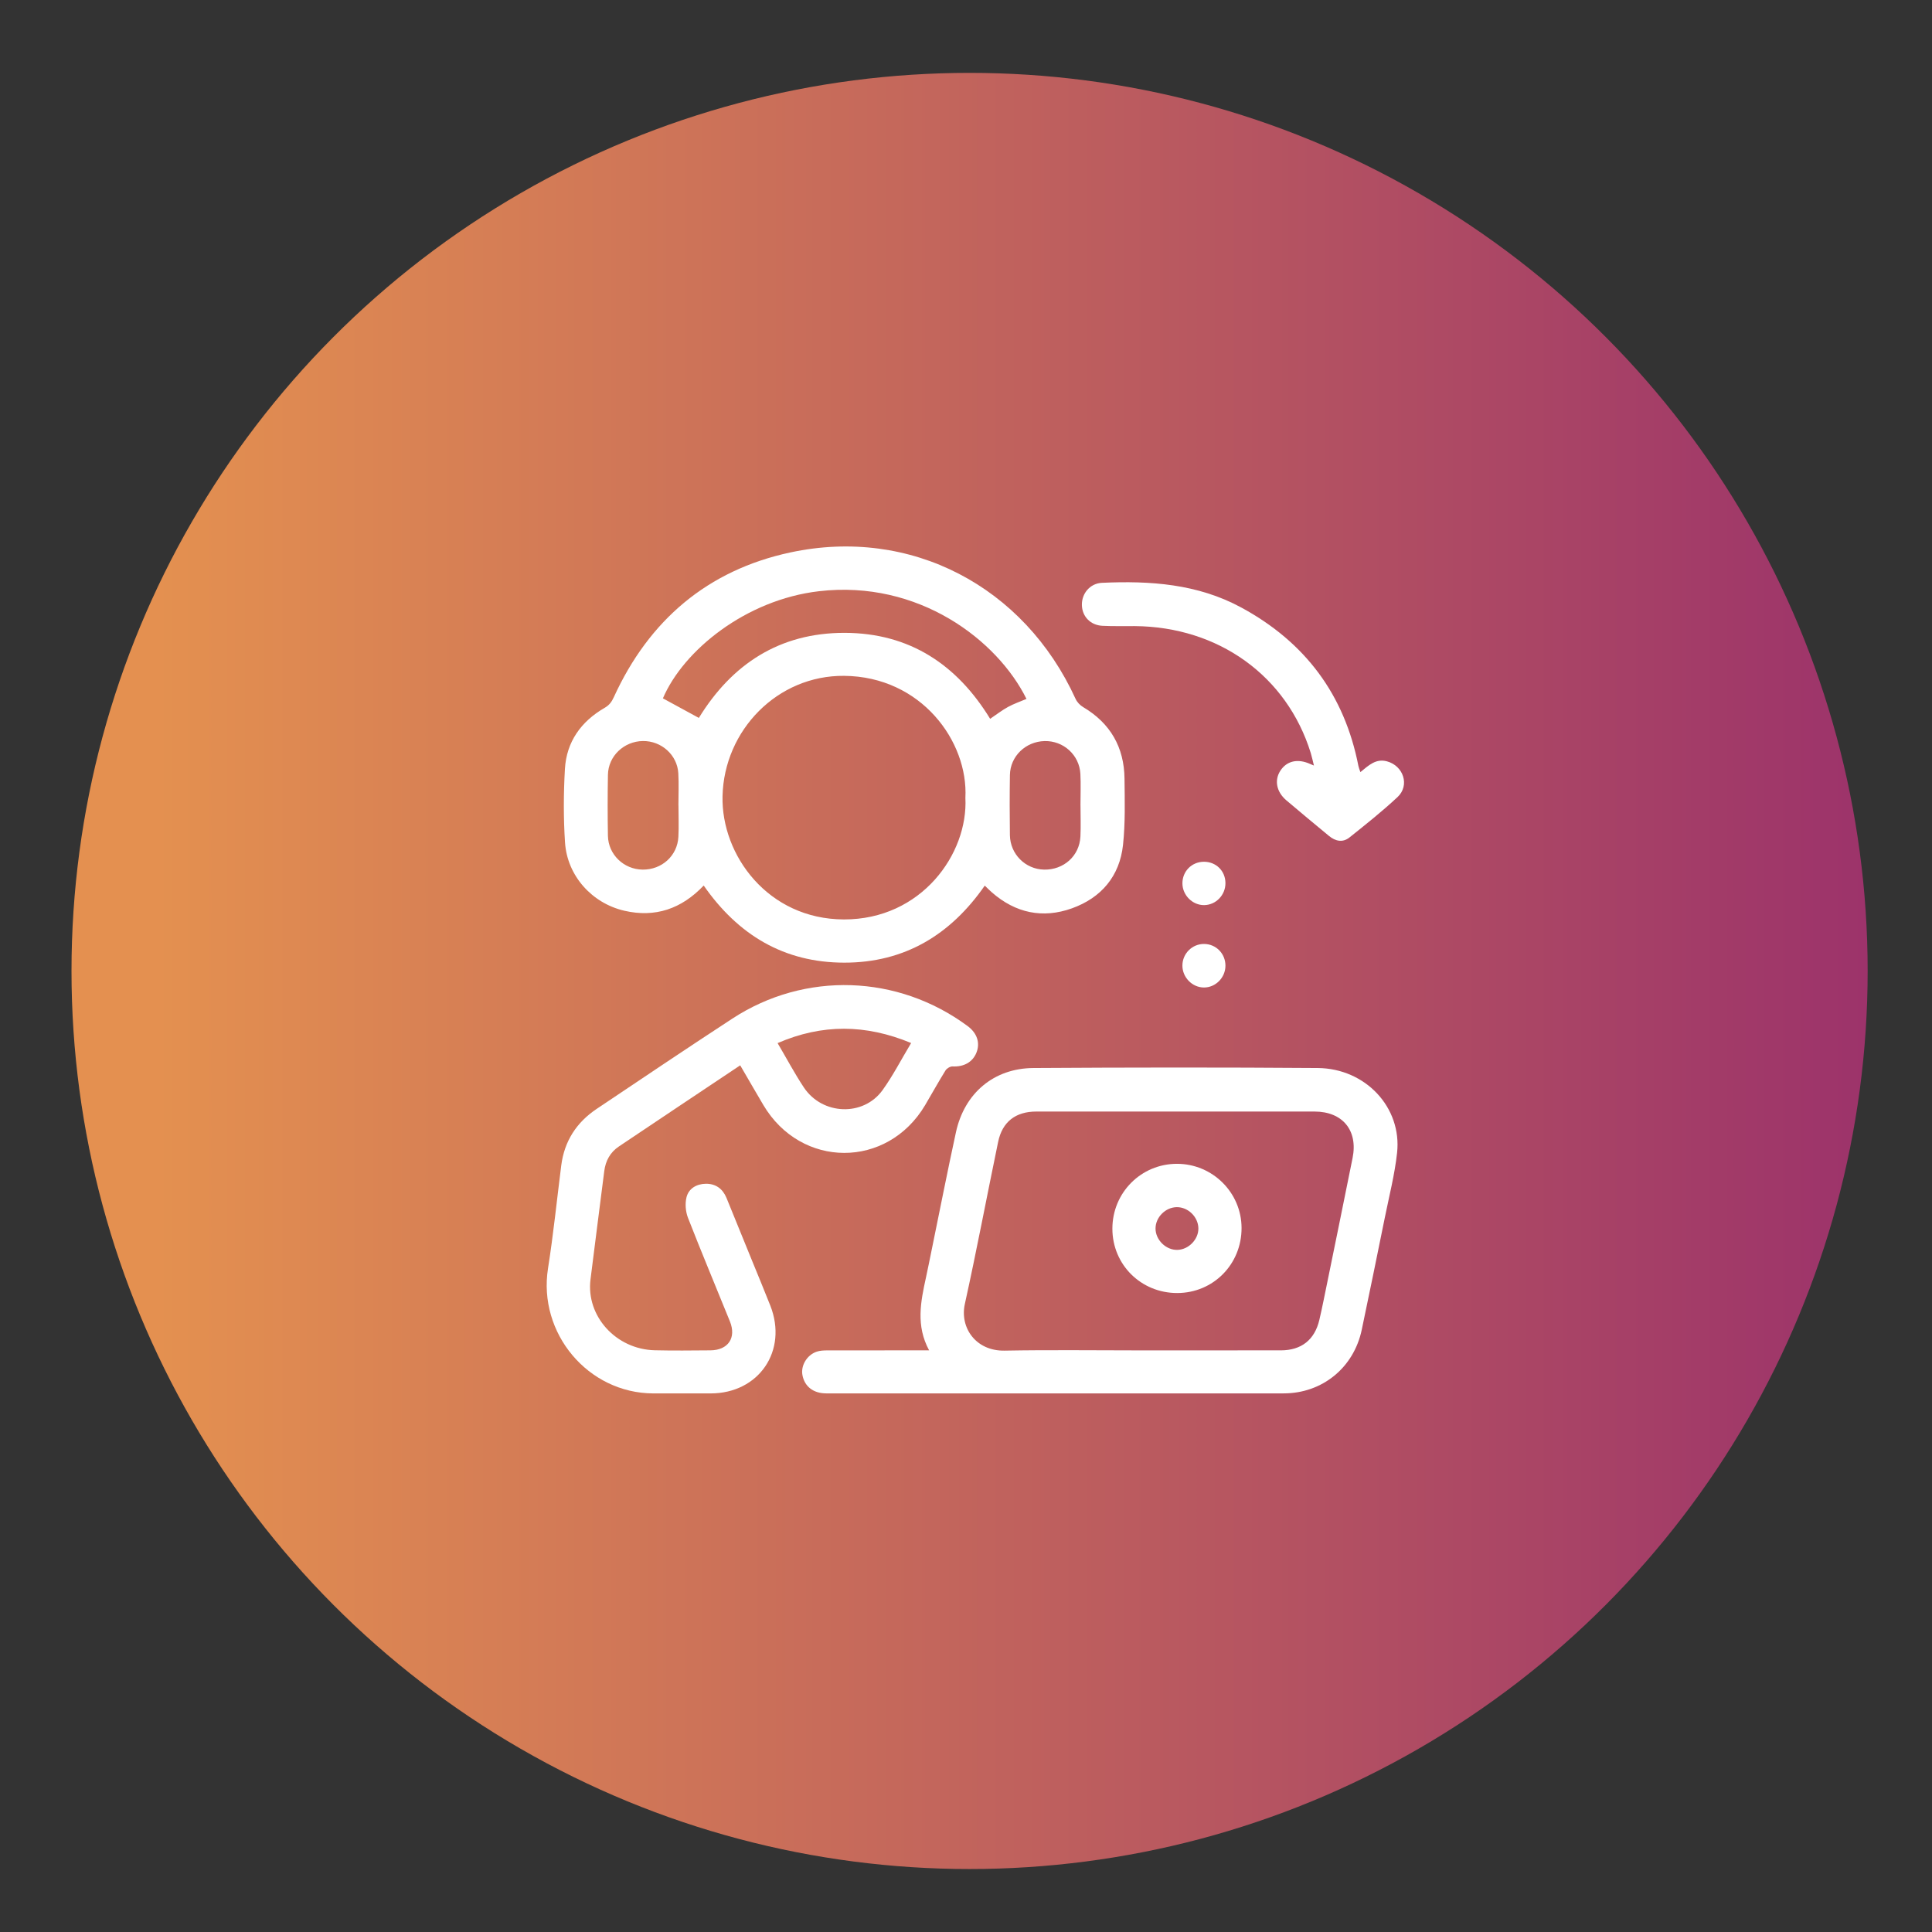 <?xml version="1.0" encoding="UTF-8"?>
<svg id="Camada_1" data-name="Camada 1" xmlns="http://www.w3.org/2000/svg" version="1.1" xmlns:xlink="http://www.w3.org/1999/xlink" viewBox="0 0 1080 1080">
  <rect x="0" y="0" width="1080" height="1080" fill="#333333" stroke="none"/>
  <defs>
    <style>
      .cls-1 {
        fill: url(#Gradiente_sem_nome_53);
        opacity: .96;
      }

      .cls-1, .cls-2 {
        stroke-width: 0px;
      }

      .cls-2 {
        fill: #fff;
      }
    </style>
    <linearGradient id="Gradiente_sem_nome_53" data-name="Gradiente sem nome 53" x1="39.97" y1="542.77" x2="1044.03" y2="542.77" gradientUnits="userSpaceOnUse">
      <stop offset=".05" stop-color="#eb9451"/>
      <stop offset=".94" stop-color="#a5396b"/>
      <stop offset="1" stop-color="#a1336d"/>
    </linearGradient>
  </defs>
  <circle class="cls-1" cx="542" cy="542.77" r="502.03"/>
  <path class="cls-2" d="M393.37,495.02c-12.4,13.04-27.08,18.08-44.35,14.09-18.16-4.2-31.95-19.57-33.17-38.15-.9-13.63-.84-27.41-.06-41.05.87-15.26,9.04-26.6,22.17-34.2,2.61-1.51,3.94-3.3,5.16-5.97,19.68-43.06,52.42-71.01,98.72-80.93,67.19-14.4,130.68,18.89,159.42,81.88.82,1.8,2.47,3.54,4.19,4.56,15.26,9.04,22.97,22.48,23.16,40.05.13,12.35.48,24.8-.84,37.03-1.88,17.47-12.17,29.56-28.54,35.43-16.36,5.87-31.57,2.65-44.78-8.93-1.25-1.09-2.41-2.28-3.96-3.76-19.06,27.43-44.74,43.09-78.55,43.06-33.72-.03-59.33-15.49-78.56-43.1ZM539.66,446.01c1.66-31.49-24.62-67.82-67.79-68.21-37.19-.34-67.13,30.33-67.97,67.29-.75,32.88,25.38,68.76,67.81,68.88,43.35.12,69.54-36.64,67.95-67.96ZM390.67,401.31c18.46-30.04,45.08-47.6,81.49-47.54,36.34.06,62.84,17.81,81.34,48.05,3.59-2.42,6.64-4.8,9.98-6.63,3.28-1.79,6.87-3.02,10.33-4.49-16.2-32.75-60.2-66.71-116.03-60.2-40.78,4.75-75.72,32.99-87.21,59.88,6.7,3.65,13.36,7.27,20.09,10.94ZM379.27,450.29s-.02,0-.03,0c0-6.01.28-12.04-.06-18.03-.58-10.25-9.46-18.15-19.8-18.02-10.58.13-19.35,8.41-19.54,18.86-.21,11.36-.2,22.72-.01,34.08.18,10.51,8.88,18.83,19.4,18.94,10.71.11,19.44-7.72,19.99-18.3.31-5.83.05-11.69.05-17.53ZM603.99,450.13c0-5.85.25-11.7-.05-17.53-.55-10.56-9.48-18.59-20-18.34-10.63.25-19.23,8.52-19.39,19.01-.18,11.19-.17,22.38-.01,33.57.15,10.62,8.64,19.06,19.07,19.28,10.98.23,19.8-7.62,20.35-18.45.29-5.83.05-11.69.04-17.53Z"/>
  <path class="cls-2" d="M519.39,754.87c-7.51-13.86-4.71-27.28-1.77-40.72,1.03-4.72,1.97-9.46,2.94-14.19,4.59-22.35,8.98-44.75,13.82-67.04,4.74-21.8,21.15-35.75,43.28-35.89,52.98-.34,105.97-.4,158.94,0,26.78.21,47.13,22.1,44.38,47.37-1.33,12.21-4.43,24.24-6.87,36.32-4.23,20.9-8.5,41.79-12.89,62.65-4.46,21.19-22.1,35.53-43.61,35.54-85.24.02-170.48.01-255.72,0-7.24,0-12.16-3.85-13.33-10.28-.96-5.27,2.49-11.15,7.94-13.02,1.83-.63,3.92-.72,5.89-.73,18.54-.05,37.09-.03,56.98-.03ZM638.27,754.87c25.91,0,51.83.03,77.74-.01,11.51-.02,18.9-5.92,21.51-17.01.88-3.73,1.67-7.48,2.44-11.23,5.4-26.44,10.84-52.88,16.15-79.34,3.09-15.41-5.62-25.91-21.29-25.92-51.83-.01-103.66-.01-155.49,0-11.6,0-19.04,5.71-21.38,17.01-6.26,30.18-11.96,60.49-18.6,90.59-2.92,13.26,6.2,26.34,22.18,26.05,25.57-.47,51.16-.13,76.74-.13Z"/>
  <path class="cls-2" d="M413.79,595.52c-22.93,15.32-45.43,30.3-67.87,45.39-4.81,3.24-7.41,7.97-8.14,13.77-2.54,20.19-5.19,40.36-7.69,60.55-2.55,20.5,14.23,39.04,35.92,39.58,10.36.25,20.72.12,31.09.04,9.94-.08,14.64-6.99,10.93-16.17-7.8-19.31-15.88-38.5-23.44-57.9-1.35-3.47-1.72-7.95-.82-11.54,1.23-4.89,5.63-7.42,10.73-7.51,5.56-.09,9.5,2.78,11.62,7.93,4.75,11.56,9.43,23.15,14.14,34.72,3.45,8.49,7,16.94,10.35,25.47,9.9,25.16-6.34,49.05-33.33,49.08-10.7.01-21.39.03-32.09,0-36.53-.12-64.54-33.69-58.85-69.87,3.01-19.1,4.96-38.37,7.4-57.56,1.73-13.59,8.53-24.07,19.8-31.62,25.24-16.91,50.44-33.89,75.89-50.5,40.57-26.47,92.49-24.67,131.48,4.2,5.31,3.93,7.12,9.44,4.9,14.91-2.15,5.31-7.1,7.96-13.3,7.65-1.31-.07-3.24,1.08-3.97,2.25-3.96,6.37-7.58,12.96-11.41,19.42-21.15,35.63-69.33,35.55-90.45-.15-4.24-7.17-8.39-14.4-12.89-22.11ZM509.33,583.06c-25.4-10.56-49.76-10.74-74.65.04,5.14,8.73,9.52,17.01,14.67,24.77,10.32,15.54,33.28,16.42,44.01,1.51,5.81-8.08,10.39-17.03,15.97-26.32Z"/>
  <path class="cls-2" d="M760.48,431.6c4.7-3.83,8.65-7.64,14.76-6.03,9.31,2.45,12.97,13.47,5.99,20-8.53,7.97-17.72,15.26-26.85,22.56-3.75,3-7.85,2.16-11.47-.84-7.97-6.62-15.98-13.19-23.86-19.92-5.54-4.74-6.74-11.22-3.36-16.48,3.58-5.57,9.75-6.98,16.72-3.82.45.2.91.38,2.08.87-.67-2.67-1.12-4.89-1.78-7.03-13.35-43.05-51.51-70.55-98.4-70.92-6.02-.05-12.05.14-18.05-.16-6.72-.35-11.31-5.19-11.48-11.56-.17-6.46,4.52-12.16,11.21-12.47,26.96-1.23,53.44.56,77.86,13.79,35.65,19.31,57.71,48.66,65.5,88.57.19.96.59,1.87,1.11,3.45Z"/>
  <path class="cls-2" d="M685.03,493.62c.05,6.69-5.29,12.25-11.86,12.34-6.5.1-12.12-5.46-12.19-12.06-.07-6.77,5.14-12.1,11.91-12.17,6.84-.07,12.1,5.08,12.14,11.89Z"/>
  <path class="cls-2" d="M685.03,539.89c-.04,6.66-5.56,12.19-12.09,12.13-6.53-.06-12-5.69-11.97-12.3.03-6.69,5.49-12.1,12.14-12.04,6.71.05,11.96,5.44,11.92,12.21Z"/>
  <path class="cls-2" d="M658.15,722.81c-20.27.06-36.31-15.82-36.32-35.96-.01-20.14,16.06-36.28,36.12-36.27,19.85,0,36.03,16.07,36.09,35.82.07,20.29-15.77,36.35-35.89,36.41ZM657.82,674.81c-6.31.07-11.86,5.64-11.87,11.92-.01,6.44,5.91,12.19,12.33,11.96,6.29-.22,11.78-5.97,11.62-12.17-.17-6.33-5.79-11.78-12.08-11.71Z"/>
</svg>